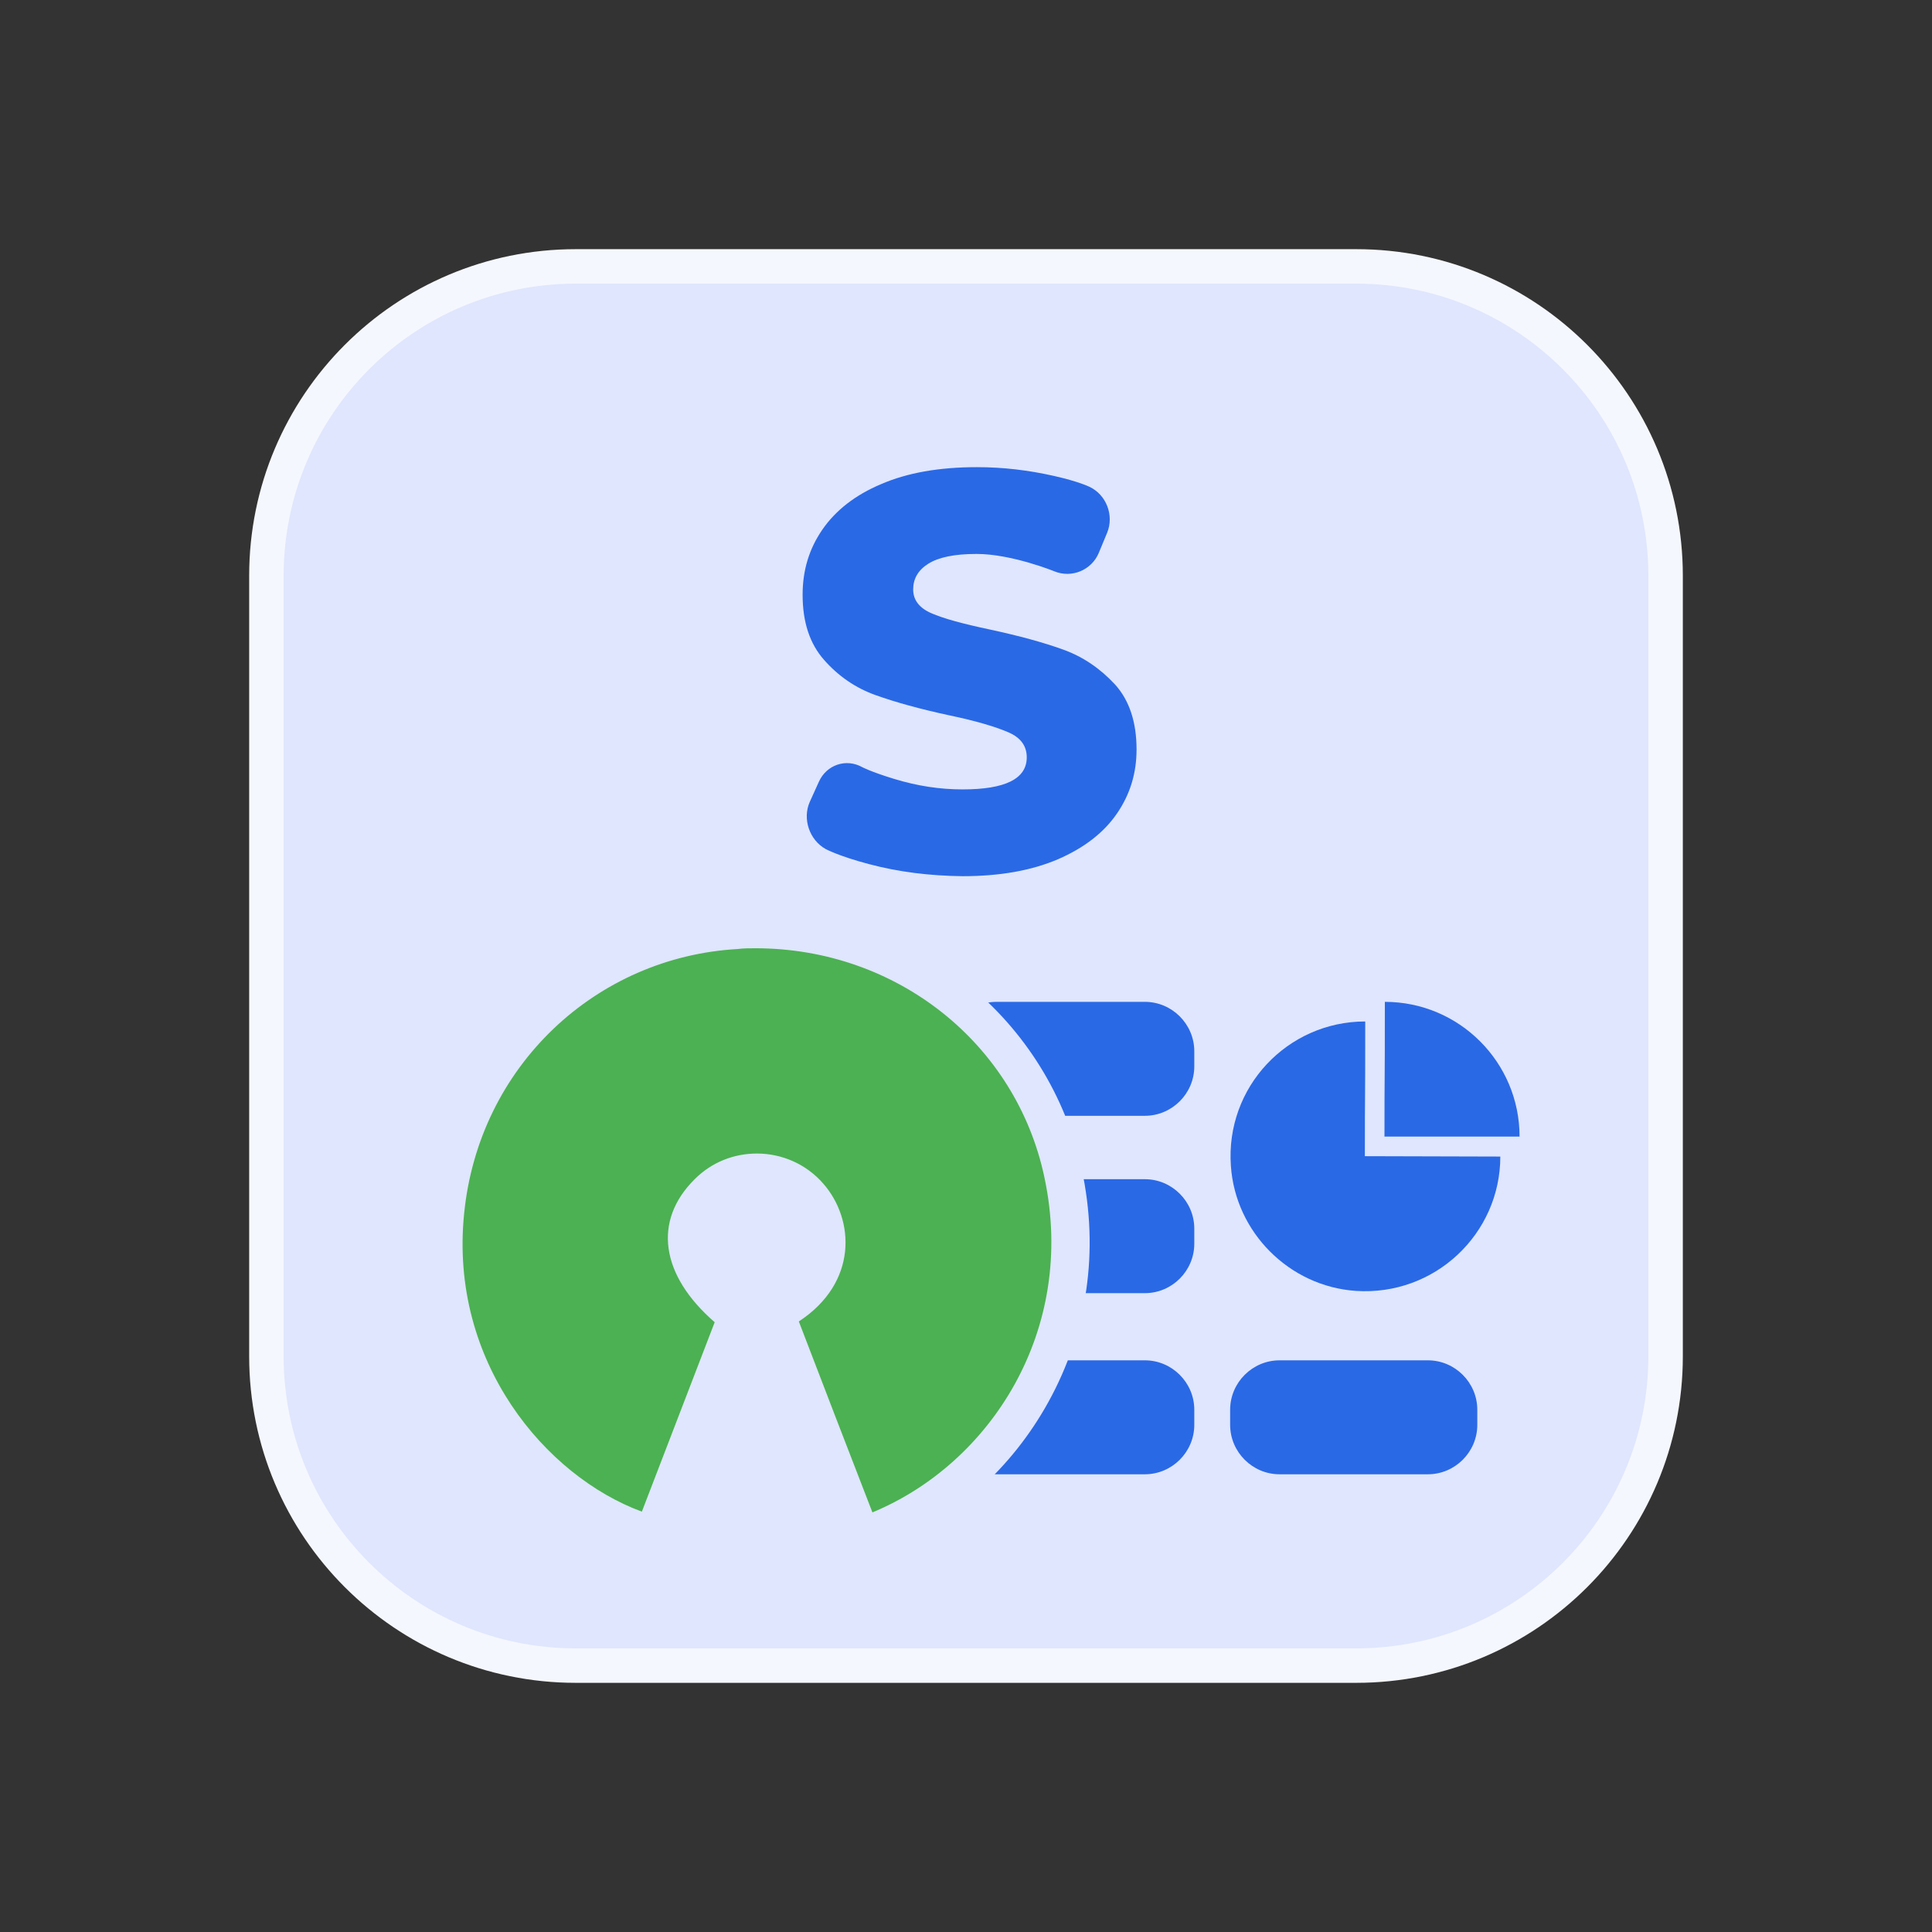 <?xml version="1.0" encoding="utf-8"?>
<!-- Generator: Adobe Illustrator 25.2.0, SVG Export Plug-In . SVG Version: 6.00 Build 0)  -->
<svg version="1.1" id="Layer_1" xmlns="http://www.w3.org/2000/svg" xmlns:xlink="http://www.w3.org/1999/xlink" x="0px" y="0px"
	 viewBox="0 0 512 512" style="enable-background:new 0 0 512 512;" xml:space="preserve">
<rect x="0" y="0" width="512" height="512" fill="#333333" stroke="none"/>
<style type="text/css">
	.st0{fill:#DFE6FD;stroke:#F5F7FE;stroke-width:9.138;stroke-miterlimit:10;}
	.st1{fill:#2A69E6;}
	.st2{fill:#4CB152;}
	.st3{fill:#DFE6FD;}
</style>
<g>
	<g>
		<g id="shape_1_">
			<path class="st0" d="M359.4,441.4H152.6c-45.3,0-82-36.7-82-82V152.6c0-45.3,36.7-82,82-82h206.8c45.3,0,82,36.7,82,82v206.8
				C441.4,404.7,404.7,441.4,359.4,441.4z"/>
			<g>
				<g>
					<path class="st1" d="M303.4,295.7h-39.3c-7.2,0-13.1-5.9-13.1-13.1v-4c0-7.2,5.9-13.1,13.1-13.1h39.3c7.2,0,13.1,5.9,13.1,13.1
						v4C316.5,289.8,310.6,295.7,303.4,295.7z"/>
					<path class="st1" d="M303.4,342.7h-39.3c-7.2,0-13.1-5.9-13.1-13.1v-4c0-7.2,5.9-13.1,13.1-13.1h39.3c7.2,0,13.1,5.9,13.1,13.1
						v4C316.5,336.8,310.6,342.7,303.4,342.7z"/>
					<path class="st1" d="M378.4,390.7h-39.3c-7.2,0-13.1-5.9-13.1-13.1v-4c0-7.2,5.9-13.1,13.1-13.1h39.3c7.2,0,13.1,5.9,13.1,13.1
						v4C391.5,384.8,385.6,390.7,378.4,390.7z"/>
					<path class="st1" d="M303.4,390.7h-39.3c-7.2,0-13.1-5.9-13.1-13.1v-4c0-7.2,5.9-13.1,13.1-13.1h39.3c7.2,0,13.1,5.9,13.1,13.1
						v4C316.5,384.8,310.6,390.7,303.4,390.7z"/>
				</g>
				<g id="vZczqv_4_">
					<g>
						<g>
							<path class="st2" d="M205.6,348.1l3.4-2.2c5.7-3.8,9.2-8.8,9.9-14.4c0.7-5.2-1-10.6-4.5-14.6s-8.5-6.3-13.9-6.3
								c-4.9,0-9.5,1.9-13,5.3c-3.9,3.9-5.8,8.1-5.6,12.6c0.2,5.9,3.9,12.1,10.7,18l2.7,2.3L173,407l-4.6-1.7
								c-14.3-5.3-27.8-16.3-37-30.2c-10.7-16-15.3-34.7-13.3-54c4.1-40.9,36.6-72.3,77.1-74.6c1.7-0.1,3.4-0.1,5-0.1
								c19.2,0,37.9,6.4,52.6,18.1s25,28.3,28.9,46.6c9.6,44.8-17.2,81.4-48.5,94.4l-4.7,2L205.6,348.1z"/>
							<path class="st3" d="M200.2,251.3c37.4,0,69.1,25.2,76.6,60.8c8.6,40.5-14.4,75.8-45.6,88.7c-6.5-16.8-13-33.6-19.5-50.6
								c15.7-10.3,14.8-27,6.5-36.5c-4.6-5.3-11.1-8-17.6-8c-6,0-11.9,2.2-16.5,6.8c-11.1,11-9.1,25.4,5.3,37.9
								c-6.4,16.7-12.9,33.5-19.3,50.2c-25.5-9.4-51.1-39.7-47.1-79c3.9-39.2,35.1-68,72.5-70.1C197,251.3,198.6,251.3,200.2,251.3
								 M200.2,241.3c-1.8,0-3.5,0.1-5.3,0.2c-43.1,2.4-77.5,35.7-81.8,79.1c-2.1,20.5,2.8,40.3,14.1,57.3
								c9.8,14.8,24.2,26.5,39.5,32.1l9.3,3.4l3.5-9.2l10.7-27.8l8.6-22.4l1.9-4.9l1.8,4.6l10.4,27l9.1,23.6l3.7,9.6l9.5-3.9
								c17.9-7.4,33-21,42.6-38.4c10.4-18.8,13.5-40.1,8.9-61.6c-4.2-19.5-15.1-37-30.7-49.5C240.3,248.1,220.5,241.3,200.2,241.3
								L200.2,241.3z M199.8,346l-3.8-3.3c-5.6-4.9-8.8-10-9-14.4c-0.1-3.1,1.3-6,4.2-8.9c2.5-2.5,5.9-3.9,9.4-3.9
								c3.9,0,7.6,1.7,10.1,4.6c2.6,2.9,3.8,6.9,3.3,10.6c-0.6,4.2-3.2,7.9-7.7,10.9L199.8,346L199.8,346z"/>
						</g>
					</g>
				</g>
			</g>
		</g>
	</g>
	<path class="st1" d="M366.9,301.2c0-19.7,0.1-10.4,0.1-35.7c19.7,0,35.7,16,35.7,35.7"/>
	<path class="st1" d="M361.7,306.4c0-19.7,0.1-10.4,0.1-35.7c-20.6,0-37.1,17.4-35.6,38.3c1.2,17.6,15.5,31.9,33.1,33.1
		c20.9,1.4,38.3-15.1,38.3-35.6L361.7,306.4z"/>
	<g>
		<g>
			<path class="st1" d="M230.3,229c-8-2.1-11.5-4-11.5-4c-4.3-2.4-6.2-8-4.2-12.5l2.4-5.3c2-4.5,7.2-6.3,11.5-3.9
				c0,0,2.2,1.2,8.4,3.1c6.2,1.9,12.2,2.8,18.2,2.8c11.3,0,17-2.8,17-8.5c0-3-1.6-5.2-4.8-6.6c-3.2-1.4-8.4-3-15.6-4.5
				c-7.9-1.7-14.4-3.5-19.7-5.4c-5.3-1.9-9.8-5-13.6-9.3c-3.8-4.3-5.7-10-5.7-17.3c0-6.4,1.7-12.1,5.2-17.2
				c3.5-5.1,8.7-9.2,15.6-12.1c6.9-3,15.4-4.5,25.4-4.5c6.9,0,13.6,0.8,20.3,2.3c6.7,1.5,9.5,2.9,9.5,2.9c4.5,2.1,6.6,7.6,4.7,12.2
				l-2.2,5.3c-1.9,4.6-7.2,6.8-11.8,4.9c0,0-11.3-4.6-20.6-4.6c-5.9,0-10.1,0.9-12.8,2.6c-2.7,1.7-4,4-4,6.8c0,2.8,1.6,4.9,4.8,6.3
				c3.2,1.4,8.3,2.8,15.4,4.3c7.9,1.7,14.5,3.5,19.7,5.4s9.7,5,13.6,9.2c3.8,4.2,5.7,10,5.7,17.2c0,6.3-1.7,11.9-5.2,17
				c-3.5,5.1-8.7,9.1-15.6,12.1c-7,3-15.4,4.5-25.3,4.5C246.4,232.1,238.2,231.1,230.3,229z"/>
		</g>
	</g>
</g>
</svg>
